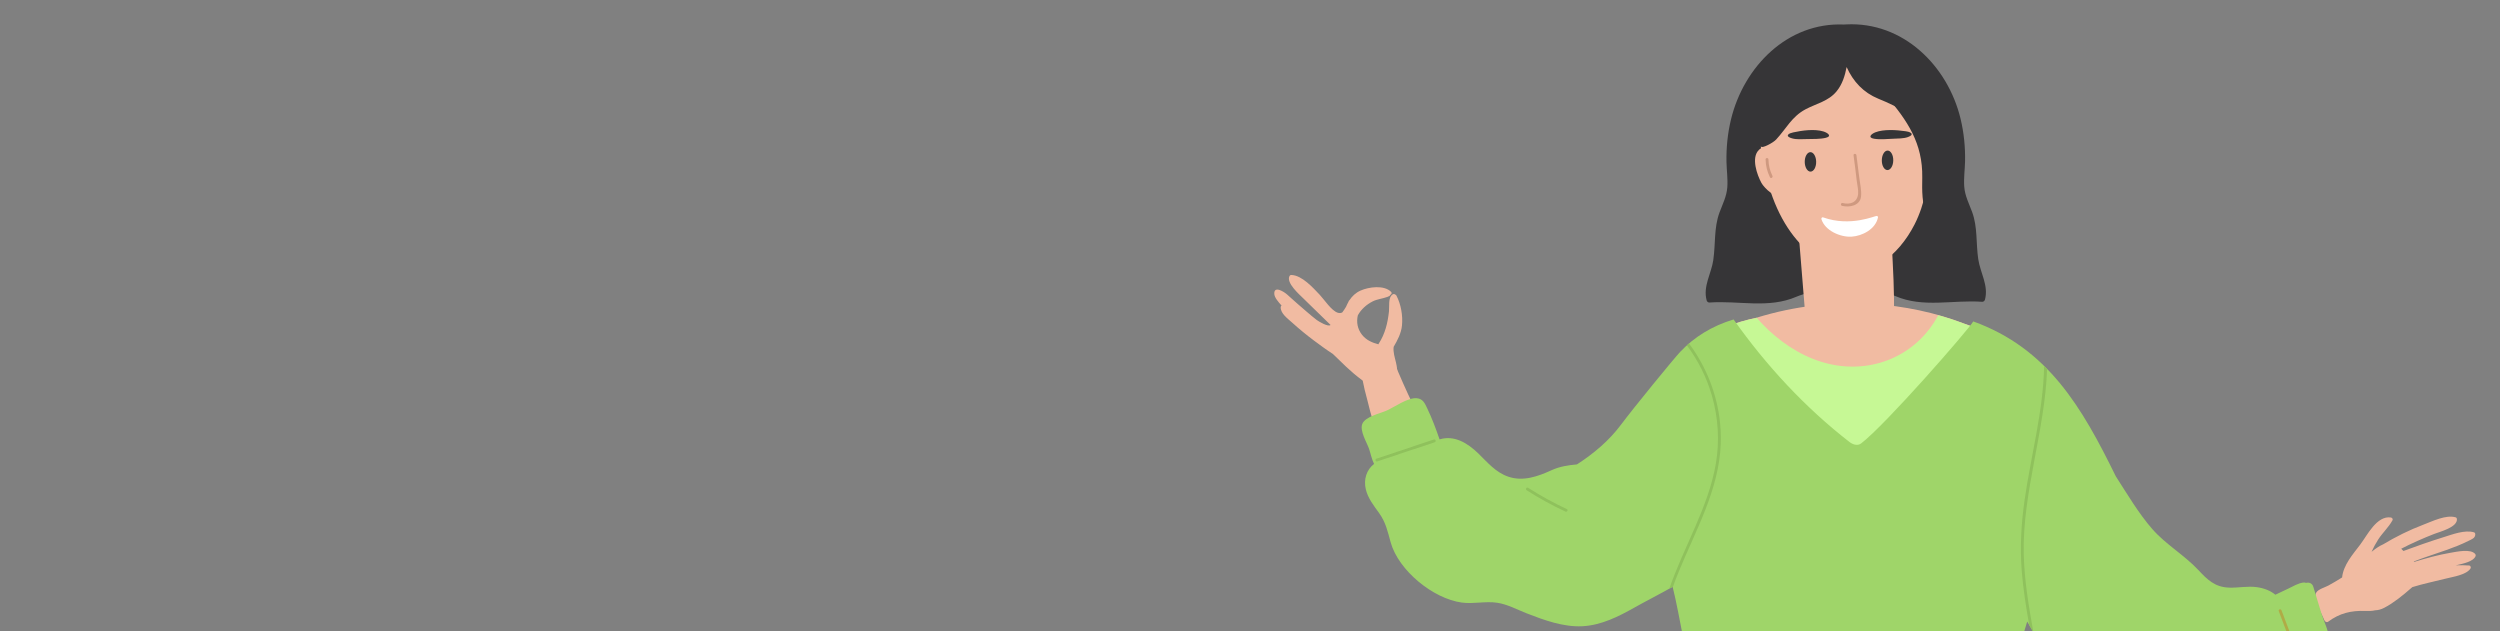 <svg width="206" height="52" viewBox="0 0 206 52" fill="none" xmlns="http://www.w3.org/2000/svg">
<rect x="0" y="0" width="206" height="52" fill="#808080" stroke="none"/>
<g clip-path="url(#clip0_142_9914)">
<path d="M139.084 28.675C139.217 28.597 139.354 28.523 139.49 28.447C139.556 28.346 139.641 28.253 139.746 28.184C141.302 27.169 143.003 26.535 144.77 26.17C147.845 25.226 151.085 24.835 154.309 25.044C156.885 25.214 159.447 25.741 161.862 26.666C162.783 27.018 164.215 27.395 164.521 28.487C164.59 28.733 164.588 28.981 164.528 29.212C164.664 29.488 164.623 29.813 164.469 30.08C164.676 30.318 164.823 30.599 164.88 30.945C164.991 31.639 164.467 32.328 163.712 32.118C163.38 32.025 163.046 31.937 162.714 31.846C161.542 33.139 160.223 34.293 158.781 35.272C158.579 35.854 157.986 36.283 157.362 36.181C156.57 36.674 155.59 37.242 154.646 37.495C154.477 38.236 153.5 38.775 152.734 38.429C152.357 38.913 151.718 39.156 151.128 38.706C151.038 38.639 150.955 38.567 150.864 38.498C150.857 38.491 150.853 38.486 150.845 38.479C149.548 37.471 148.336 36.388 147.207 35.225C146.028 34.319 144.882 33.37 143.779 32.366C143.129 31.775 143.406 30.819 143.987 30.349C144.013 30.304 144.044 30.259 144.08 30.216C142.574 30.297 141.067 30.38 139.566 30.447C138.605 30.49 138.299 29.136 139.086 28.671L139.084 28.675ZM157.298 32.74C157.376 32.81 157.455 32.881 157.533 32.955C157.635 32.883 157.737 32.81 157.839 32.736C157.756 32.731 157.67 32.724 157.587 32.717C157.492 32.726 157.395 32.733 157.3 32.74H157.298Z" fill="#F1BBA2"/>
<path d="M141.176 21.411C141.37 20.1 141.218 18.774 141.686 17.511C141.942 16.822 142.269 16.197 142.329 15.446C142.383 14.747 142.276 14.044 142.262 13.345C142.238 12.172 142.357 10.99 142.632 9.848C143.683 5.49 147.294 1.821 151.938 2.021C152.021 2.021 152.066 2.016 152.126 2.011C156.806 1.771 160.495 5.406 161.551 9.788C161.826 10.93 161.944 12.113 161.921 13.286C161.906 13.985 161.802 14.688 161.854 15.386C161.911 16.137 162.241 16.762 162.497 17.451C162.967 18.715 162.813 20.04 163.007 21.352C163.176 22.491 163.875 23.526 163.56 24.694C163.534 24.789 163.434 24.875 163.332 24.868C160.884 24.696 158.476 25.39 156.168 24.394C154.897 23.845 152.152 23.64 152.138 21.845C152.109 21.845 152.078 21.845 152.05 21.84C152.1 23.693 149.305 23.898 148.019 24.453C145.711 25.447 143.303 24.756 140.855 24.928C140.753 24.935 140.651 24.849 140.628 24.754C140.312 23.585 141.012 22.553 141.18 21.411H141.176Z" fill="#363537"/>
<path d="M113.185 29.172C113.253 29.183 113.313 29.205 113.367 29.231C113.296 28.616 114.186 28.192 114.454 28.84C116.444 33.635 118.66 38.966 123.48 41.514C125.601 42.635 132.988 43.877 135.251 33.639C135.306 33.396 137.263 37.006 137.462 37.144C138.366 37.778 139.267 38.415 140.171 39.049C140.781 39.478 141.789 39.953 142.092 40.699C142.702 39.745 142.576 41.889 142.092 40.699C134.805 52.1 125.136 49.878 122.04 48.142C118.868 46.364 116.461 42.52 114.921 39.323C113.955 37.318 113.201 35.201 112.686 33.036C112.525 32.361 111.41 28.893 113.182 29.172H113.185Z" fill="#F1BBA2"/>
<path d="M148.748 25.874L147.737 13.436C147.737 12.962 148.859 14.504 149.255 14.793C151.272 16.254 152.885 16.705 155.295 16.957C155.369 16.965 155.433 16.986 155.492 17.01C155.829 17.01 155.803 17.172 155.8 17.608C155.791 20.398 156.417 25.796 155.793 28.537C155.632 29.25 155.468 28.177 154.728 28.499C154.228 28.716 153.302 28.621 152.752 28.668C152.05 28.728 152.131 28.652 151.428 28.711C150.662 28.776 149.682 29.341 149.032 28.718C148.399 28.113 148.743 26.606 148.745 25.874H148.748Z" fill="#F1BBA2"/>
<path d="M144.885 8.787C144.874 7.295 145.566 6.67 146.76 6.022C153.188 2.529 158.96 5.724 159 6.642C159.161 10.373 159.479 15.132 157.755 18.503C156.464 21.028 153.938 23.262 151.053 22.019C148.043 20.723 144.945 17.072 144.885 8.787Z" fill="#F1BBA2"/>
<path d="M105.598 25.174C105.335 24.885 105.022 24.518 105.003 24.234C104.953 23.497 105.807 24.041 106.061 24.27C106.595 24.747 107.121 25.226 107.672 25.686C107.949 25.918 108.22 26.161 108.509 26.375C108.651 26.48 109.451 26.971 109.638 26.776C108.877 26.039 108.118 25.302 107.363 24.558C107.05 24.249 105.975 23.309 106.251 22.756C106.284 22.687 106.343 22.656 106.419 22.658C107.294 22.697 108.184 23.7 108.746 24.291C109.121 24.687 109.693 25.581 110.219 25.765C110.366 25.815 110.492 25.801 110.604 25.743C110.718 25.593 110.824 25.436 110.919 25.269C110.971 25.143 111.031 25.019 111.097 24.902C111.111 24.871 111.126 24.842 111.137 24.809C111.152 24.776 111.173 24.754 111.197 24.737C111.413 24.406 111.702 24.127 112.105 23.946C112.791 23.638 114.058 23.467 114.632 24.055C114.717 24.144 114.66 24.251 114.57 24.289C114.515 24.392 114.47 24.411 114.321 24.465C113.915 24.616 113.488 24.64 113.095 24.842C112.573 25.112 112.15 25.5 111.885 25.984C111.757 26.535 111.851 27.102 112.229 27.584C112.577 28.027 113.066 28.237 113.583 28.371C113.588 28.354 113.593 28.335 113.605 28.318C114.131 27.517 114.349 26.607 114.451 25.66C114.496 25.252 114.361 24.506 114.762 24.253C114.836 24.208 114.912 24.227 114.964 24.272C115.004 24.282 115.042 24.308 115.066 24.356C115.441 25.083 115.602 25.994 115.524 26.811C115.462 27.46 115.158 28.027 114.836 28.581C114.784 29.022 114.923 29.42 115.033 29.887C115.106 30.202 115.194 30.683 115.047 31.015C115.052 31.034 115.054 31.055 115.054 31.077C115.054 31.093 115.054 31.11 115.054 31.127C115.054 31.189 114.983 31.263 114.919 31.263C114.907 31.263 114.895 31.263 114.881 31.263C114.869 31.263 114.859 31.258 114.85 31.258C114.814 31.282 114.779 31.303 114.736 31.32C114.703 31.334 114.672 31.332 114.644 31.325C114.423 31.477 114.134 31.739 114.024 31.802C113.896 31.875 113.756 31.997 113.602 32.016C113.339 32.052 113.073 31.866 112.857 31.735C111.942 31.182 111.107 30.419 110.35 29.668C110.189 29.508 110.004 29.341 109.828 29.165C109.289 28.817 108.772 28.435 108.279 28.068C107.646 27.596 107.033 27.093 106.448 26.561C106.094 26.239 105.537 25.853 105.527 25.329C105.527 25.255 105.551 25.207 105.608 25.169L105.598 25.174Z" fill="#F1BBA2"/>
<path d="M155.062 13.203C155.055 13.646 155.261 14.009 155.522 14.014C155.783 14.018 155.999 13.661 156.004 13.217C156.011 12.774 155.804 12.411 155.544 12.406C155.283 12.402 155.067 12.759 155.062 13.203Z" fill="#363537"/>
<path d="M148.71 13.346C148.715 13.789 148.931 14.147 149.19 14.142C149.451 14.139 149.657 13.777 149.652 13.334C149.648 12.89 149.432 12.533 149.173 12.537C148.915 12.542 148.706 12.902 148.71 13.346Z" fill="#363537"/>
<path d="M147.504 10.986C147.517 10.974 147.755 10.909 147.765 10.909C148.51 10.742 149.526 10.613 150.242 10.83C150.613 10.943 150.977 11.22 150.453 11.354C150.006 11.468 149.364 11.452 148.892 11.46C148.508 11.466 148.041 11.508 147.677 11.404C147.236 11.279 147.219 11.124 147.504 10.985V10.986Z" fill="#363537"/>
<path d="M157.205 11.297C156.861 11.422 156.386 11.413 156 11.432C155.525 11.456 154.887 11.513 154.42 11.431C153.871 11.334 154.185 11.038 154.534 10.901C155.209 10.639 156.248 10.699 157.022 10.814C157.031 10.814 157.281 10.861 157.296 10.873C157.608 10.991 157.62 11.144 157.202 11.297H157.205Z" fill="#363537"/>
<path d="M150.223 17.911C152.502 18.729 154.535 17.754 154.656 17.792C154.706 17.809 154.758 17.847 154.749 17.901C154.554 18.893 153.435 19.451 152.564 19.501C151.655 19.554 150.384 19.015 150.085 18.061C150.059 17.98 150.133 17.875 150.225 17.909L150.223 17.911Z" fill="white"/>
<path d="M151.832 16.729C152.461 16.884 153.042 16.678 153.109 15.975C153.14 15.649 153.033 15.226 152.995 14.9C152.917 14.197 152.826 13.496 152.732 12.797C152.71 12.645 152.947 12.633 152.969 12.785C153.049 13.374 153.125 13.965 153.194 14.557C153.253 15.076 153.412 15.687 153.348 16.209C153.261 16.953 152.383 17.112 151.783 16.962C151.636 16.926 151.685 16.693 151.832 16.729Z" fill="#CF9980"/>
<path d="M190.866 48.815C191.029 48.55 191.603 48.388 191.852 48.252C192.239 48.042 192.616 47.816 192.989 47.582C193.098 46.55 193.852 45.706 194.49 44.864C195.053 44.123 195.847 42.461 197.014 42.642C197.107 42.656 197.197 42.766 197.145 42.864C196.829 43.446 196.322 43.898 195.963 44.456C195.752 44.783 195.572 45.124 195.415 45.474C195.717 45.224 196.035 44.998 196.364 44.857C197.425 44.22 198.53 43.672 199.688 43.233C200.419 42.957 201.555 42.389 202.352 42.63C202.402 42.645 202.444 42.704 202.449 42.754C202.523 43.446 201.045 43.813 200.582 43.994C199.65 44.356 198.744 44.759 197.859 45.215C197.887 45.243 197.918 45.272 197.947 45.303C197.977 45.334 198.011 45.367 198.044 45.401C199.128 44.998 200.222 44.614 201.327 44.27C202.067 44.042 203.092 43.634 203.863 43.865C203.934 43.887 203.963 43.968 203.963 44.034C203.955 44.354 203.654 44.44 203.396 44.571C202.833 44.855 202.25 45.083 201.657 45.296C200.736 45.625 199.802 45.911 198.893 46.266C198.903 46.278 198.912 46.29 198.924 46.302C199.908 45.999 200.91 45.72 201.927 45.548C202.414 45.467 203.597 45.191 203.965 45.66C204.001 45.706 204.01 45.768 203.989 45.82C203.799 46.292 202.905 46.457 202.359 46.583C202.722 46.569 203.087 46.571 203.455 46.597C203.581 46.607 203.631 46.76 203.564 46.855C203.196 47.382 202.136 47.522 201.541 47.675C200.618 47.911 199.685 48.095 198.777 48.378C198.727 48.419 198.68 48.462 198.632 48.502C197.985 49.067 197.235 49.68 196.471 50.078C196.201 50.219 195.949 50.283 195.717 50.288C195.468 50.348 195.202 50.352 194.894 50.34C193.729 50.302 192.787 50.524 191.836 51.23C191.717 51.318 191.57 51.218 191.525 51.103C191.34 50.615 190.538 49.342 190.863 48.817L190.866 48.815Z" fill="#F1BBA2"/>
<path d="M144.931 12.351C145.514 11.789 146.522 12.339 146.719 13.012C146.762 13.157 146.667 13.25 146.551 13.269C146.655 13.512 146.717 13.801 146.733 14.089C146.826 14.43 146.862 14.766 146.807 15.007C146.807 15.129 146.8 15.25 146.79 15.372C146.843 15.51 146.862 15.651 146.807 15.782C146.454 16.626 145.35 15.453 145.146 15.081C144.781 14.411 144.273 12.988 144.933 12.354L144.931 12.351Z" fill="#F1BBA2"/>
<path d="M144.694 10.682C144.68 10.659 144.668 10.635 144.661 10.609C144.319 10.601 143.947 10.287 144.025 9.808C144.137 9.126 144.357 8.503 144.654 7.931C144.45 7.755 144.343 7.452 144.511 7.135C145.183 5.881 146.449 5.046 147.835 4.543C147.835 4.224 148.025 3.883 148.402 3.842C149.488 3.726 150.577 3.666 151.666 3.676C151.699 3.473 151.827 3.301 152.083 3.246C152.975 3.063 153.78 3.223 154.586 3.459C154.712 3.232 154.954 3.075 155.243 3.144C155.758 3.265 156.273 3.525 156.762 3.838C156.973 3.609 157.331 3.509 157.63 3.766C158.462 4.484 159.35 5.28 159.494 6.47C159.525 6.718 159.404 6.901 159.229 7.001C159.608 7.872 159.879 8.794 160.033 9.767C160.123 10.33 159.594 10.666 159.222 10.544C159.29 10.911 159.338 11.286 159.369 11.662C159.392 11.979 158.958 11.996 158.904 11.703C158.904 11.698 158.899 11.696 158.897 11.691C158.223 9.681 156.486 8.835 154.769 8.132C153.554 7.633 152.705 6.732 152.162 5.523C152.024 6.243 151.806 6.951 151.334 7.526C150.66 8.348 149.661 8.534 148.767 9.011C147.643 9.61 147.182 10.606 146.352 11.5C146.098 11.774 145.221 12.227 145.13 12.087C144.953 12.068 144.768 12.008 144.573 11.891C144.246 11.696 144.44 11.233 144.744 11.224C144.718 11.174 144.699 11.114 144.694 11.043C144.687 10.923 144.685 10.804 144.685 10.685L144.694 10.682Z" fill="#363537"/>
<path d="M145.721 13.139C145.728 13.613 145.838 14.064 146.049 14.488C146.117 14.624 145.911 14.745 145.845 14.607C145.615 14.145 145.494 13.654 145.484 13.139C145.482 12.986 145.719 12.986 145.721 13.139Z" fill="#CF9980"/>
<path d="M158.563 14.331C158.743 13.925 158.843 13.501 158.864 13.06C158.871 12.907 159.109 12.907 159.101 13.06C159.078 13.546 158.966 14.009 158.767 14.452C158.705 14.593 158.499 14.471 158.563 14.333V14.331Z" fill="#F57256"/>
<path d="M156.257 7.047C157.234 8.189 158.211 9.381 158.852 10.723C158.909 10.11 159.836 9.889 160 10.582C160.747 13.739 161.155 16.951 161.222 20.193C161.248 20.386 161.255 20.589 161.234 20.801C161.165 21.552 160.052 21.581 160.047 20.801C160.047 20.655 160.04 20.512 160.038 20.367C159.917 19.43 159.165 18.672 158.793 17.811C158.354 16.798 158.375 15.708 158.394 14.626C158.439 11.815 157.184 9.953 155.417 7.886C154.921 7.307 155.758 6.46 156.257 7.042V7.047Z" fill="#363537"/>
<path d="M139.141 30.378C139.172 29.515 139.473 28.75 139.938 28.082C141.44 27.138 143.069 26.537 144.761 26.187C144.891 26.339 145.034 26.506 145.202 26.68C146.552 28.08 148.193 29.224 150.056 29.808C153.849 30.993 157.82 29.51 159.711 25.975C160.439 26.177 161.158 26.411 161.862 26.68C162.783 27.033 164.215 27.41 164.521 28.502C164.59 28.747 164.588 28.995 164.528 29.227C164.664 29.503 164.623 29.827 164.469 30.094C164.676 30.333 164.823 30.614 164.88 30.96C164.991 31.654 164.467 32.343 163.712 32.133C163.38 32.04 163.046 31.952 162.714 31.861C161.542 33.153 160.223 34.307 158.781 35.287C158.579 35.869 157.986 36.298 157.362 36.195C156.57 36.689 155.59 37.256 154.646 37.509C154.477 38.251 153.5 38.789 152.734 38.444C152.357 38.928 151.718 39.171 151.128 38.72C151.038 38.654 150.955 38.582 150.864 38.513C150.857 38.506 150.853 38.501 150.845 38.494C149.548 37.485 148.336 36.403 147.207 35.239C146.028 34.333 144.882 33.385 143.779 32.381C143.129 31.79 143.406 30.834 143.987 30.364C144.013 30.319 144.044 30.273 144.08 30.23C142.574 30.311 141.067 30.395 139.566 30.462C139.404 30.469 139.264 30.433 139.141 30.373V30.378ZM157.533 32.97C157.635 32.898 157.737 32.824 157.839 32.75C157.756 32.746 157.67 32.738 157.587 32.731C157.492 32.741 157.395 32.748 157.3 32.755C157.379 32.824 157.457 32.896 157.535 32.97H157.533Z" fill="#C6F895"/>
<path d="M113.227 38.236C113.021 37.824 112.919 37.285 112.805 36.968C112.62 36.45 112.027 35.499 112.252 34.932C112.494 34.326 113.728 34.069 114.255 33.833C114.902 33.544 116.001 32.75 116.729 32.812C117.253 32.855 117.4 33.225 117.614 33.67C118.005 34.491 118.325 35.344 118.619 36.205C119.825 35.84 120.911 36.489 121.817 37.368C122.572 38.103 123.245 38.923 124.277 39.276C125.511 39.7 126.73 39.254 127.855 38.742C128.526 38.436 129.23 38.329 129.94 38.267C131.316 37.375 132.568 36.338 133.595 34.963C134.622 33.589 137.915 29.56 138.442 29C139.599 27.772 141.065 26.859 142.849 26.323C145.528 30.116 148.728 33.568 152.386 36.412C152.644 36.615 153.05 36.772 153.356 36.539C155.398 34.977 162.183 27.19 162.598 26.485C168.742 28.711 171.541 33.539 174.341 39.247C175.292 40.718 176.203 42.282 177.351 43.596C178.473 44.876 179.972 45.722 181.135 46.962C181.884 47.763 182.503 48.385 183.69 48.421C184.453 48.445 185.208 48.276 185.972 48.383C186.56 48.466 187.082 48.667 187.49 49.005C187.843 48.838 188.194 48.672 188.548 48.505C188.937 48.321 189.343 48.068 189.772 48.004C189.864 47.99 189.948 48.004 190.021 48.03C190.251 47.966 190.524 48.049 190.614 48.343C190.844 49.093 191.072 49.847 191.302 50.598C191.48 51.184 191.94 52.088 191.9 52.701C191.838 53.614 190.106 53.99 189.319 54.238C187.734 56.012 185.919 57.884 183.412 58.07C182.072 58.17 180.841 57.545 179.519 57.483C178.013 57.409 176.573 57.827 175.05 57.657C173.933 57.533 172.659 57.447 171.653 56.901C170.595 56.329 169.817 55.254 169.093 54.322C168.329 53.335 167.649 52.295 167.041 51.215C166.612 52.541 166.28 53.926 166.294 54.734C166.332 56.928 166.42 57.314 165.843 59.453C165.692 60.013 165.516 60.566 165.324 61.109C161.497 61.622 154.345 60.986 150.692 60.962C148.69 60.947 143.801 61.241 141.815 61.467C141.692 61.481 141.568 61.493 141.443 61.508C141.17 61.138 140.895 60.773 140.636 60.392C139.988 59.438 140.012 58.151 139.663 57.056C139.172 55.509 138.387 50.569 137.825 48.354C137.033 48.812 135.517 49.589 134.72 50.04C133.372 50.8 131.954 51.523 130.381 51.602C128.822 51.678 127.238 51.101 125.807 50.543C125.005 50.231 124.23 49.799 123.376 49.668C122.403 49.52 121.428 49.782 120.453 49.651C118.098 49.334 115.241 47.014 114.591 44.69C114.338 43.784 114.198 43.054 113.628 42.261C113.194 41.657 112.717 41.059 112.542 40.317C112.347 39.488 112.611 38.699 113.225 38.227L113.227 38.236Z" fill="#9FD569"/>
<path d="M139.684 43.414C140.408 41.741 141.074 40.02 141.385 38.212C141.705 36.348 141.584 34.426 141.062 32.61C140.631 31.105 139.926 29.696 138.994 28.454C139.053 28.402 139.112 28.352 139.172 28.299C140.937 30.655 141.895 33.599 141.791 36.562C141.658 40.341 139.724 43.696 138.327 47.11C138.152 47.539 137.983 47.973 137.829 48.409C137.824 48.393 137.819 48.376 137.817 48.359C137.736 48.407 137.644 48.457 137.549 48.512C138.152 46.776 138.956 45.093 139.682 43.414H139.684ZM168.435 30.163C168.518 30.244 168.599 30.326 168.68 30.407C168.516 35.454 166.644 40.604 166.756 45.634C166.806 47.809 167.166 49.959 167.553 52.095C167.434 51.904 167.323 51.709 167.209 51.516C166.946 50.028 166.708 48.536 166.59 47.029C166.44 45.114 166.545 43.212 166.81 41.314C167.33 37.595 168.364 33.938 168.435 30.163Z" fill="#8FC15C"/>
<path d="M125.916 40.194C126.941 40.849 128.004 41.433 129.107 41.948C129.244 42.013 129.126 42.218 128.988 42.153C127.887 41.638 126.822 41.054 125.798 40.398C125.669 40.318 125.788 40.11 125.916 40.194Z" fill="#8FC15C"/>
<path d="M187.994 50.286C188.398 51.356 188.803 52.424 189.207 53.495C189.261 53.638 189.031 53.7 188.979 53.559C188.576 52.489 188.17 51.42 187.767 50.35C187.712 50.207 187.942 50.145 187.994 50.286Z" fill="#B0AB46"/>
<path d="M113.42 37.793C114.998 37.266 116.575 36.734 118.155 36.214C118.3 36.167 118.364 36.398 118.219 36.443C116.637 36.961 115.062 37.495 113.484 38.022C113.339 38.069 113.278 37.84 113.42 37.793Z" fill="#8FC15C"/>
</g>
<defs>
<clipPath id="clip0_142_9914">
<rect width="206" height="52" rx="10" fill="white"/>
</clipPath>
</defs>
</svg>
